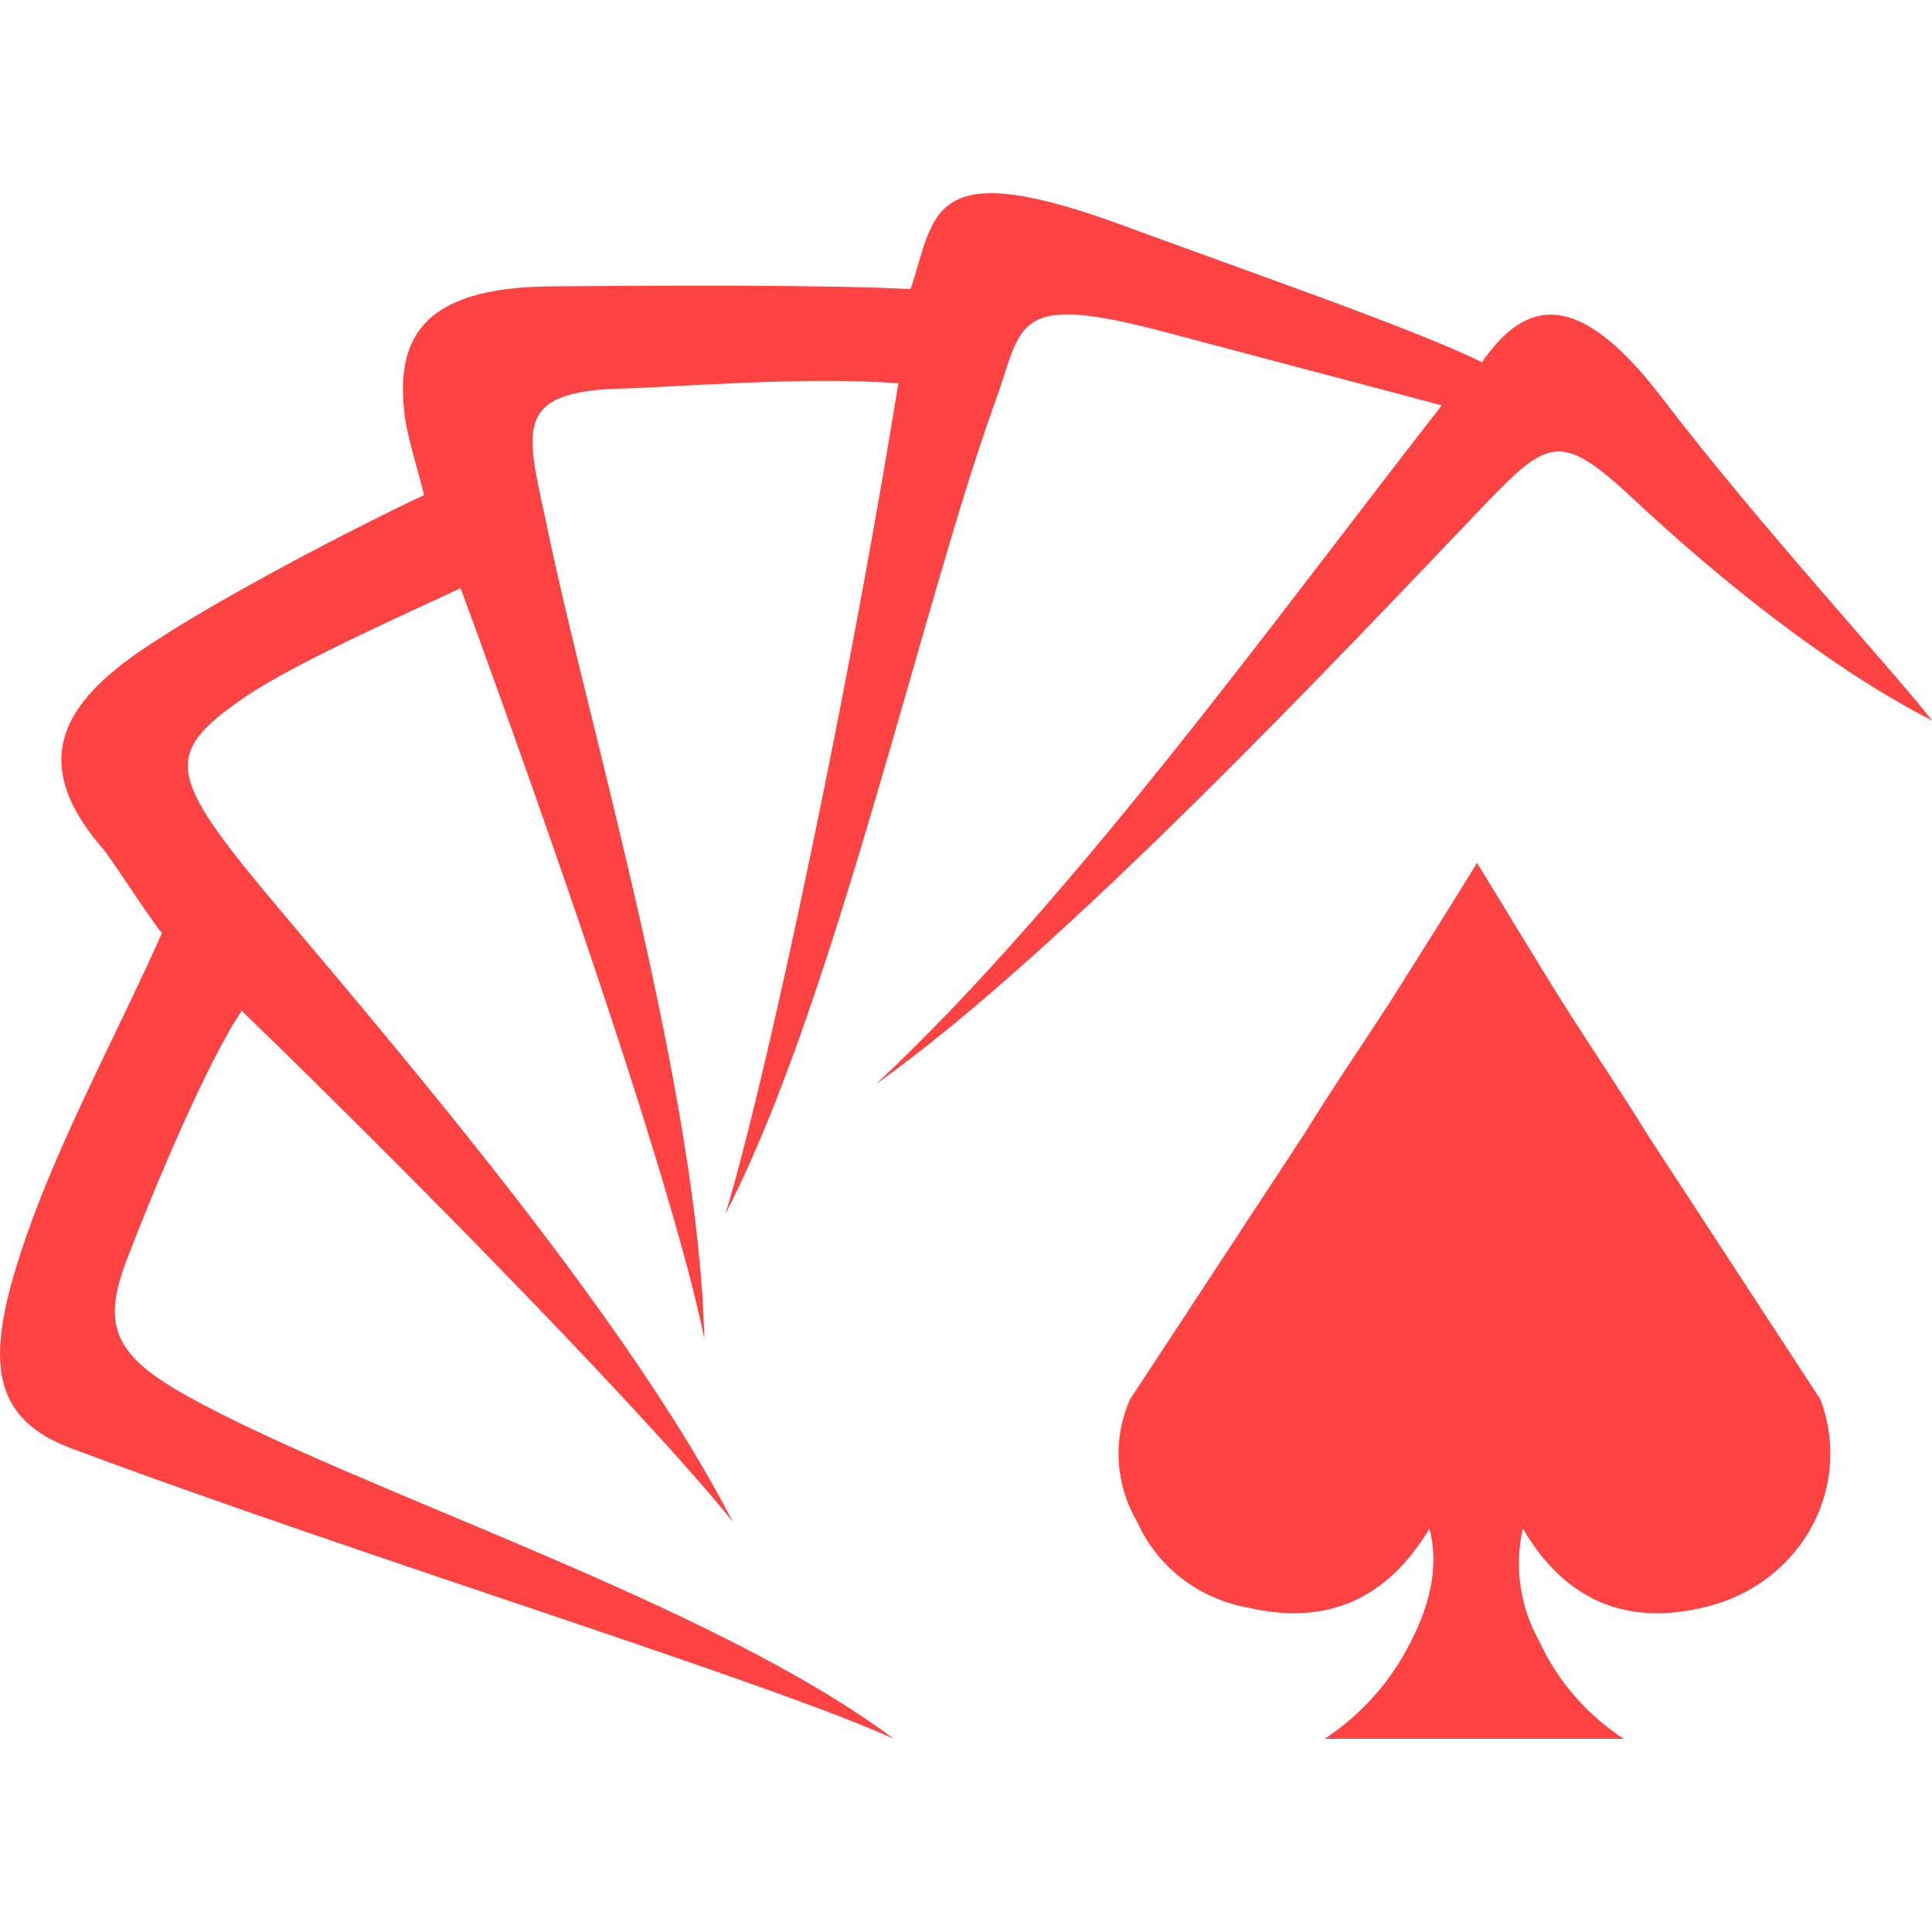 <?xml version="1.0" encoding="UTF-8"?>
<svg width="32" height="32" viewBox="0 0 30 24" version="1.1" xmlns="http://www.w3.org/2000/svg" xmlns:xlink="http://www.w3.org/1999/xlink">
    <title>形状结合备份</title>
    <g id="页面-1" stroke="none" stroke-width="1" fill="none" fill-rule="evenodd">
        <g id="导航栏-收起" transform="translate(-13, -36)" fill="#FF4242">
            <g id="编组-38" transform="translate(13, 36)">
                <path d="M14.139,1.489 C14.536,0.31 14.391,-0.644 17.57,0.549 C19.455,1.242 22.053,2.143 23.011,2.625 C23.588,1.801 24.373,1.303 25.787,3.152 C27.328,5.17 29.385,7.396 30,8.186 C28.429,7.388 26.658,5.966 25.345,4.73 C24.244,3.707 24.044,3.813 23.088,4.801 C20.847,7.147 16.492,11.783 13.606,13.831 C16.676,10.959 19.875,6.507 22.388,3.294 L22.388,3.294 L18.09,2.156 C15.69,1.517 15.891,2.042 15.448,3.251 C14.32,6.369 12.949,12.608 11.263,15.849 L11.263,15.848 L11.315,15.678 C11.789,14.061 12.599,10.404 13.301,6.657 L13.454,5.824 C13.631,4.852 13.799,3.883 13.949,2.952 C12.541,2.84 10.522,3.01 9.566,3.037 C7.88,3.095 8.209,3.778 8.522,5.312 C9.151,8.305 10.851,14.016 10.936,17.785 C10.548,15.875 9.22,11.869 7.761,7.81 L7.458,6.97 C7.356,6.69 7.254,6.41 7.152,6.132 C6.438,6.472 4.681,7.24 3.824,7.809 C2.497,8.719 2.582,9.031 4.367,11.151 C6.309,13.463 9.78,17.516 11.378,20.631 C10.264,19.222 6.751,15.596 3.753,12.695 C3.211,13.491 2.352,15.551 1.968,16.562 C1.583,17.573 1.749,18.041 2.939,18.695 C5.595,20.161 11.049,21.881 13.877,24 C11.977,23.127 5.551,21.152 1.111,19.491 C-0.299,18.966 -0.212,17.885 0.516,15.895 C1.087,14.374 1.92,12.837 2.515,11.486 C2.386,11.358 1.716,10.305 1.573,10.149 C0.401,8.785 1.057,7.888 2.158,7.122 C3.4,6.268 5.813,5.044 6.585,4.688 C6.527,4.434 6.327,3.794 6.285,3.466 C6.142,2.301 6.499,1.461 8.554,1.447 C10.069,1.434 12.797,1.418 14.139,1.489 Z M22.935,10.4 C23.438,11.215 23.859,11.922 24.259,12.559 C24.776,13.374 25.221,14.025 25.566,14.594 L25.566,14.594 L28.267,18.73 C28.519,19.395 28.46,20.132 28.107,20.752 C27.753,21.372 27.138,21.815 26.42,21.967 C25.213,22.244 24.292,21.829 23.646,20.736 C23.511,21.332 23.603,21.955 23.905,22.492 C24.186,23.102 24.639,23.625 25.213,24 L25.213,24 L20.57,24 C21.145,23.619 21.606,23.099 21.907,22.492 C22.237,21.856 22.338,21.247 22.195,20.736 C21.542,21.829 20.608,22.244 19.4,21.967 C18.625,21.834 17.972,21.335 17.662,20.638 C17.316,20.054 17.274,19.349 17.546,18.73 L17.546,18.73 L20.263,14.592 C20.608,14.025 21.053,13.374 21.584,12.559 C21.987,11.922 22.432,11.216 22.935,10.4 Z" id="形状结合备份"></path>
            </g>
        </g>
    </g>
</svg>
